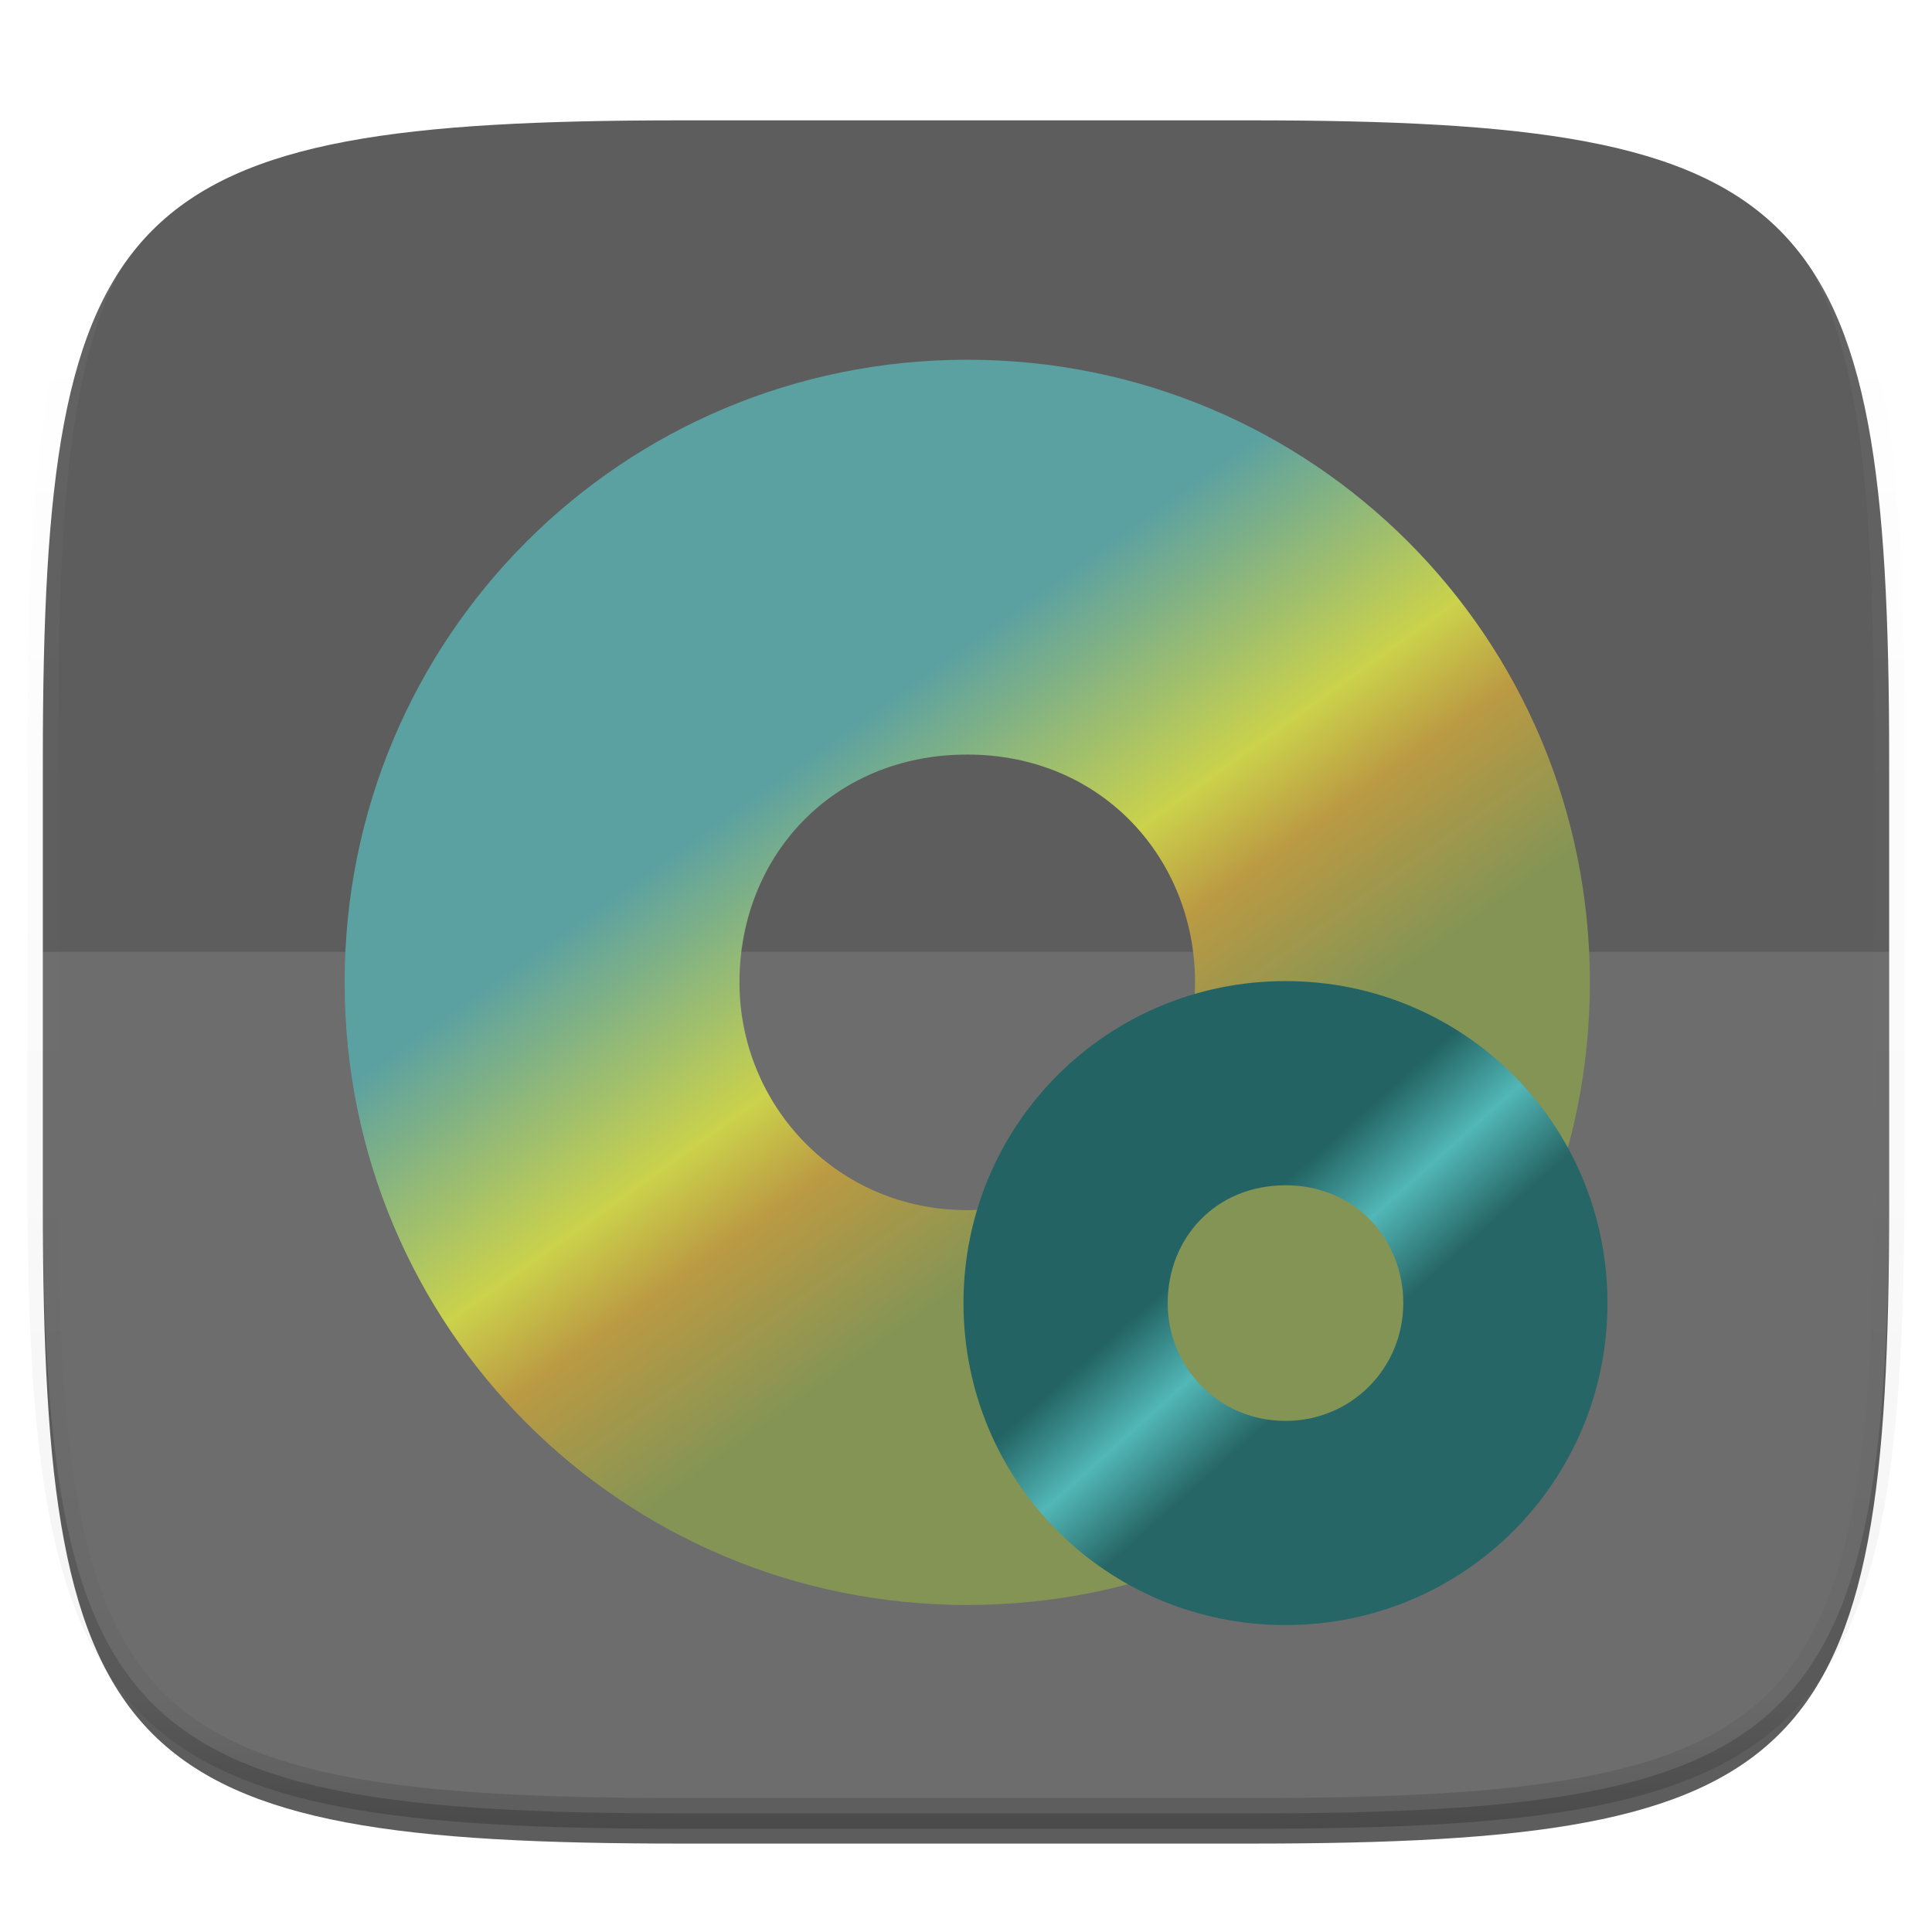 <svg xmlns="http://www.w3.org/2000/svg" style="isolation:isolate" width="256" height="256" viewBox="0 0 256 256">
 <defs>
  <filter id="ewC7m4yI5I4n645YXdPKyPMjVDTIjkuJ" width="270.648" height="254.338" x="-7.32" y="2.95" filterUnits="userSpaceOnUse">
   <feGaussianBlur xmlns="http://www.w3.org/2000/svg" in="SourceGraphic" stdDeviation="4.294"/>
   <feOffset xmlns="http://www.w3.org/2000/svg" dx="0" dy="4" result="pf_100_offsetBlur"/>
   <feFlood xmlns="http://www.w3.org/2000/svg" flood-opacity=".4"/>
   <feComposite xmlns="http://www.w3.org/2000/svg" in2="pf_100_offsetBlur" operator="in" result="pf_100_dropShadow"/>
   <feBlend xmlns="http://www.w3.org/2000/svg" in="SourceGraphic" in2="pf_100_dropShadow" mode="normal"/>
  </filter>
 </defs>
 <g filter="url(#ewC7m4yI5I4n645YXdPKyPMjVDTIjkuJ)">
  <path fill="#5D5D5D" d="M 165.685 11.947 C 239.74 11.947 250.324 22.504 250.324 96.491 L 250.324 155.742 C 250.324 229.728 239.74 240.285 165.685 240.285 L 90.315 240.285 C 16.26 240.285 5.676 229.728 5.676 155.742 L 5.676 96.491 C 5.676 22.504 16.26 11.947 90.315 11.947 L 165.685 11.947 Z"/>
 </g>
 <g opacity=".4">
  <linearGradient id="_lgradient_8" x1=".517" x2=".517" y1="0" y2="1">
   <stop offset="0%" style="stop-color:rgb(255,255,255)"/>
   <stop offset="12.5%" stop-opacity=".098" style="stop-color:rgb(255,255,255)"/>
   <stop offset="92.5%" stop-opacity=".098" style="stop-color:rgb(0,0,0)"/>
   <stop offset="100%" stop-opacity=".498" style="stop-color:rgb(0,0,0)"/>
  </linearGradient>
  <path fill="none" stroke="url(#_lgradient_8)" stroke-linecap="round" stroke-linejoin="round" stroke-width="4.077" d="M 165.685 11.947 C 239.74 11.947 250.324 22.504 250.324 96.491 L 250.324 155.742 C 250.324 229.728 239.74 240.285 165.685 240.285 L 90.315 240.285 C 16.26 240.285 5.676 229.728 5.676 155.742 L 5.676 96.491 C 5.676 22.504 16.26 11.947 90.315 11.947 L 165.685 11.947 Z" vector-effect="non-scaling-stroke"/>
 </g>
 <g opacity=".1">
  <path fill="#FFFFFF" d="M 5.676 126.116 L 5.676 155.742 C 5.676 229.728 16.26 240.285 90.315 240.285 L 165.685 240.285 C 239.74 240.285 250.324 229.728 250.324 155.742 L 250.324 126.116 L 5.676 126.116 Z"/>
 </g>
 <g>
  <g filter="url(#5JM8e1phsw3f234Fm5aghWH9K2sLfLzA)">
   <linearGradient id="_lgradient_9" x1=".745" x2=".992" y1=".049" y2=".395" gradientTransform="matrix(165,0,0,165,45.667,43.667)" gradientUnits="userSpaceOnUse">
    <stop offset="0%" style="stop-color:rgb(91,161,162)"/>
    <stop offset="48%" style="stop-color:rgb(203,210,75)"/>
    <stop offset="66.901%" style="stop-color:rgb(187,154,67)"/>
    <stop offset="100%" stop-opacity=".988" style="stop-color:rgb(132,149,85)"/>
   </linearGradient>
   <path fill="url(#_lgradient_9)" d="M 210.667 126.167 C 210.667 80.438 173.896 43.667 128.167 43.667 C 82.438 43.667 45.667 80.438 45.667 126.167 C 45.667 171.896 82.438 208.667 128.167 208.667 C 173.896 208.667 210.667 171.896 210.667 126.167 Z M 158.35 126.167 C 158.35 142.78 145.112 156.35 128.167 156.35 C 110.889 156.35 97.984 142.444 97.984 126.167 C 97.984 109.557 110.224 95.984 128.167 95.984 C 146.11 95.984 158.35 109.886 158.35 126.167 Z"/>
   <path fill="none" d="M 128.167 95.984 C 111.506 95.984 97.984 109.506 97.984 126.167 C 97.984 142.828 111.506 156.35 128.167 156.35 C 144.828 156.35 158.35 142.828 158.35 126.167 C 158.35 109.506 144.828 95.984 128.167 95.984 Z M 128.167 111.075 C 136.497 111.075 143.258 117.836 143.258 126.167 C 143.258 134.497 136.497 141.258 128.167 141.258 C 119.836 141.258 113.075 134.497 113.075 126.167 C 113.075 117.836 119.836 111.075 128.167 111.075 Z"/>
  </g>
  <defs>
   <filter id="5JM8e1phsw3f234Fm5aghWH9K2sLfLzA" width="225" height="225" x="15.67" y="17.67" filterUnits="userSpaceOnUse">
    <feGaussianBlur xmlns="http://www.w3.org/2000/svg" in="SourceGraphic" stdDeviation="4.294"/>
    <feOffset xmlns="http://www.w3.org/2000/svg" dx="0" dy="4" result="pf_100_offsetBlur"/>
    <feFlood xmlns="http://www.w3.org/2000/svg" flood-opacity=".4"/>
    <feComposite xmlns="http://www.w3.org/2000/svg" in2="pf_100_offsetBlur" operator="in" result="pf_100_dropShadow"/>
    <feBlend xmlns="http://www.w3.org/2000/svg" in="SourceGraphic" in2="pf_100_dropShadow" mode="normal"/>
   </filter>
  </defs>
  <g filter="url(#JgZANdB8CKSUKmDAMqqzPNGdliCcc1wE)">
   <linearGradient id="_lgradient_10" x1=".778" x2=".953" y1=".062" y2=".258" gradientTransform="matrix(85.333,0,0,85.333,127.667,126)" gradientUnits="userSpaceOnUse">
    <stop offset="0%" style="stop-color:rgb(35,99,99)"/>
    <stop offset="50%" style="stop-color:rgb(82,183,183)"/>
    <stop offset="100%" style="stop-color:rgb(39,102,102)"/>
   </linearGradient>
   <path fill="url(#_lgradient_10)" d="M 213 168.667 C 213 145.017 193.983 126 170.333 126 C 146.684 126 127.667 145.017 127.667 168.667 C 127.667 192.316 146.684 211.333 170.333 211.333 C 193.983 211.333 213 192.316 213 168.667 Z M 185.943 168.667 C 185.943 177.259 179.097 184.276 170.333 184.276 C 161.398 184.276 154.724 177.085 154.724 168.667 C 154.724 160.077 161.054 153.057 170.333 153.057 C 179.613 153.057 185.943 160.247 185.943 168.667 Z"/>
   <path fill="none" d="M 170.333 153.057 C 161.717 153.057 154.724 160.05 154.724 168.667 C 154.724 177.283 161.717 184.276 170.333 184.276 C 178.95 184.276 185.943 177.283 185.943 168.667 C 185.943 160.05 178.95 153.057 170.333 153.057 Z M 170.333 160.862 C 174.642 160.862 178.138 164.358 178.138 168.667 C 178.138 172.975 174.642 176.472 170.333 176.472 C 166.025 176.472 162.528 172.975 162.528 168.667 C 162.528 164.358 166.025 160.862 170.333 160.862 Z"/>
  </g>
  <defs>
   <filter id="JgZANdB8CKSUKmDAMqqzPNGdliCcc1wE" width="145.333" height="145.333" x="97.67" y="100" filterUnits="userSpaceOnUse">
    <feGaussianBlur xmlns="http://www.w3.org/2000/svg" in="SourceGraphic" stdDeviation="4.294"/>
    <feOffset xmlns="http://www.w3.org/2000/svg" dx="0" dy="4" result="pf_100_offsetBlur"/>
    <feFlood xmlns="http://www.w3.org/2000/svg" flood-opacity=".4"/>
    <feComposite xmlns="http://www.w3.org/2000/svg" in2="pf_100_offsetBlur" operator="in" result="pf_100_dropShadow"/>
    <feBlend xmlns="http://www.w3.org/2000/svg" in="SourceGraphic" in2="pf_100_dropShadow" mode="normal"/>
   </filter>
  </defs>
 </g>
</svg>
